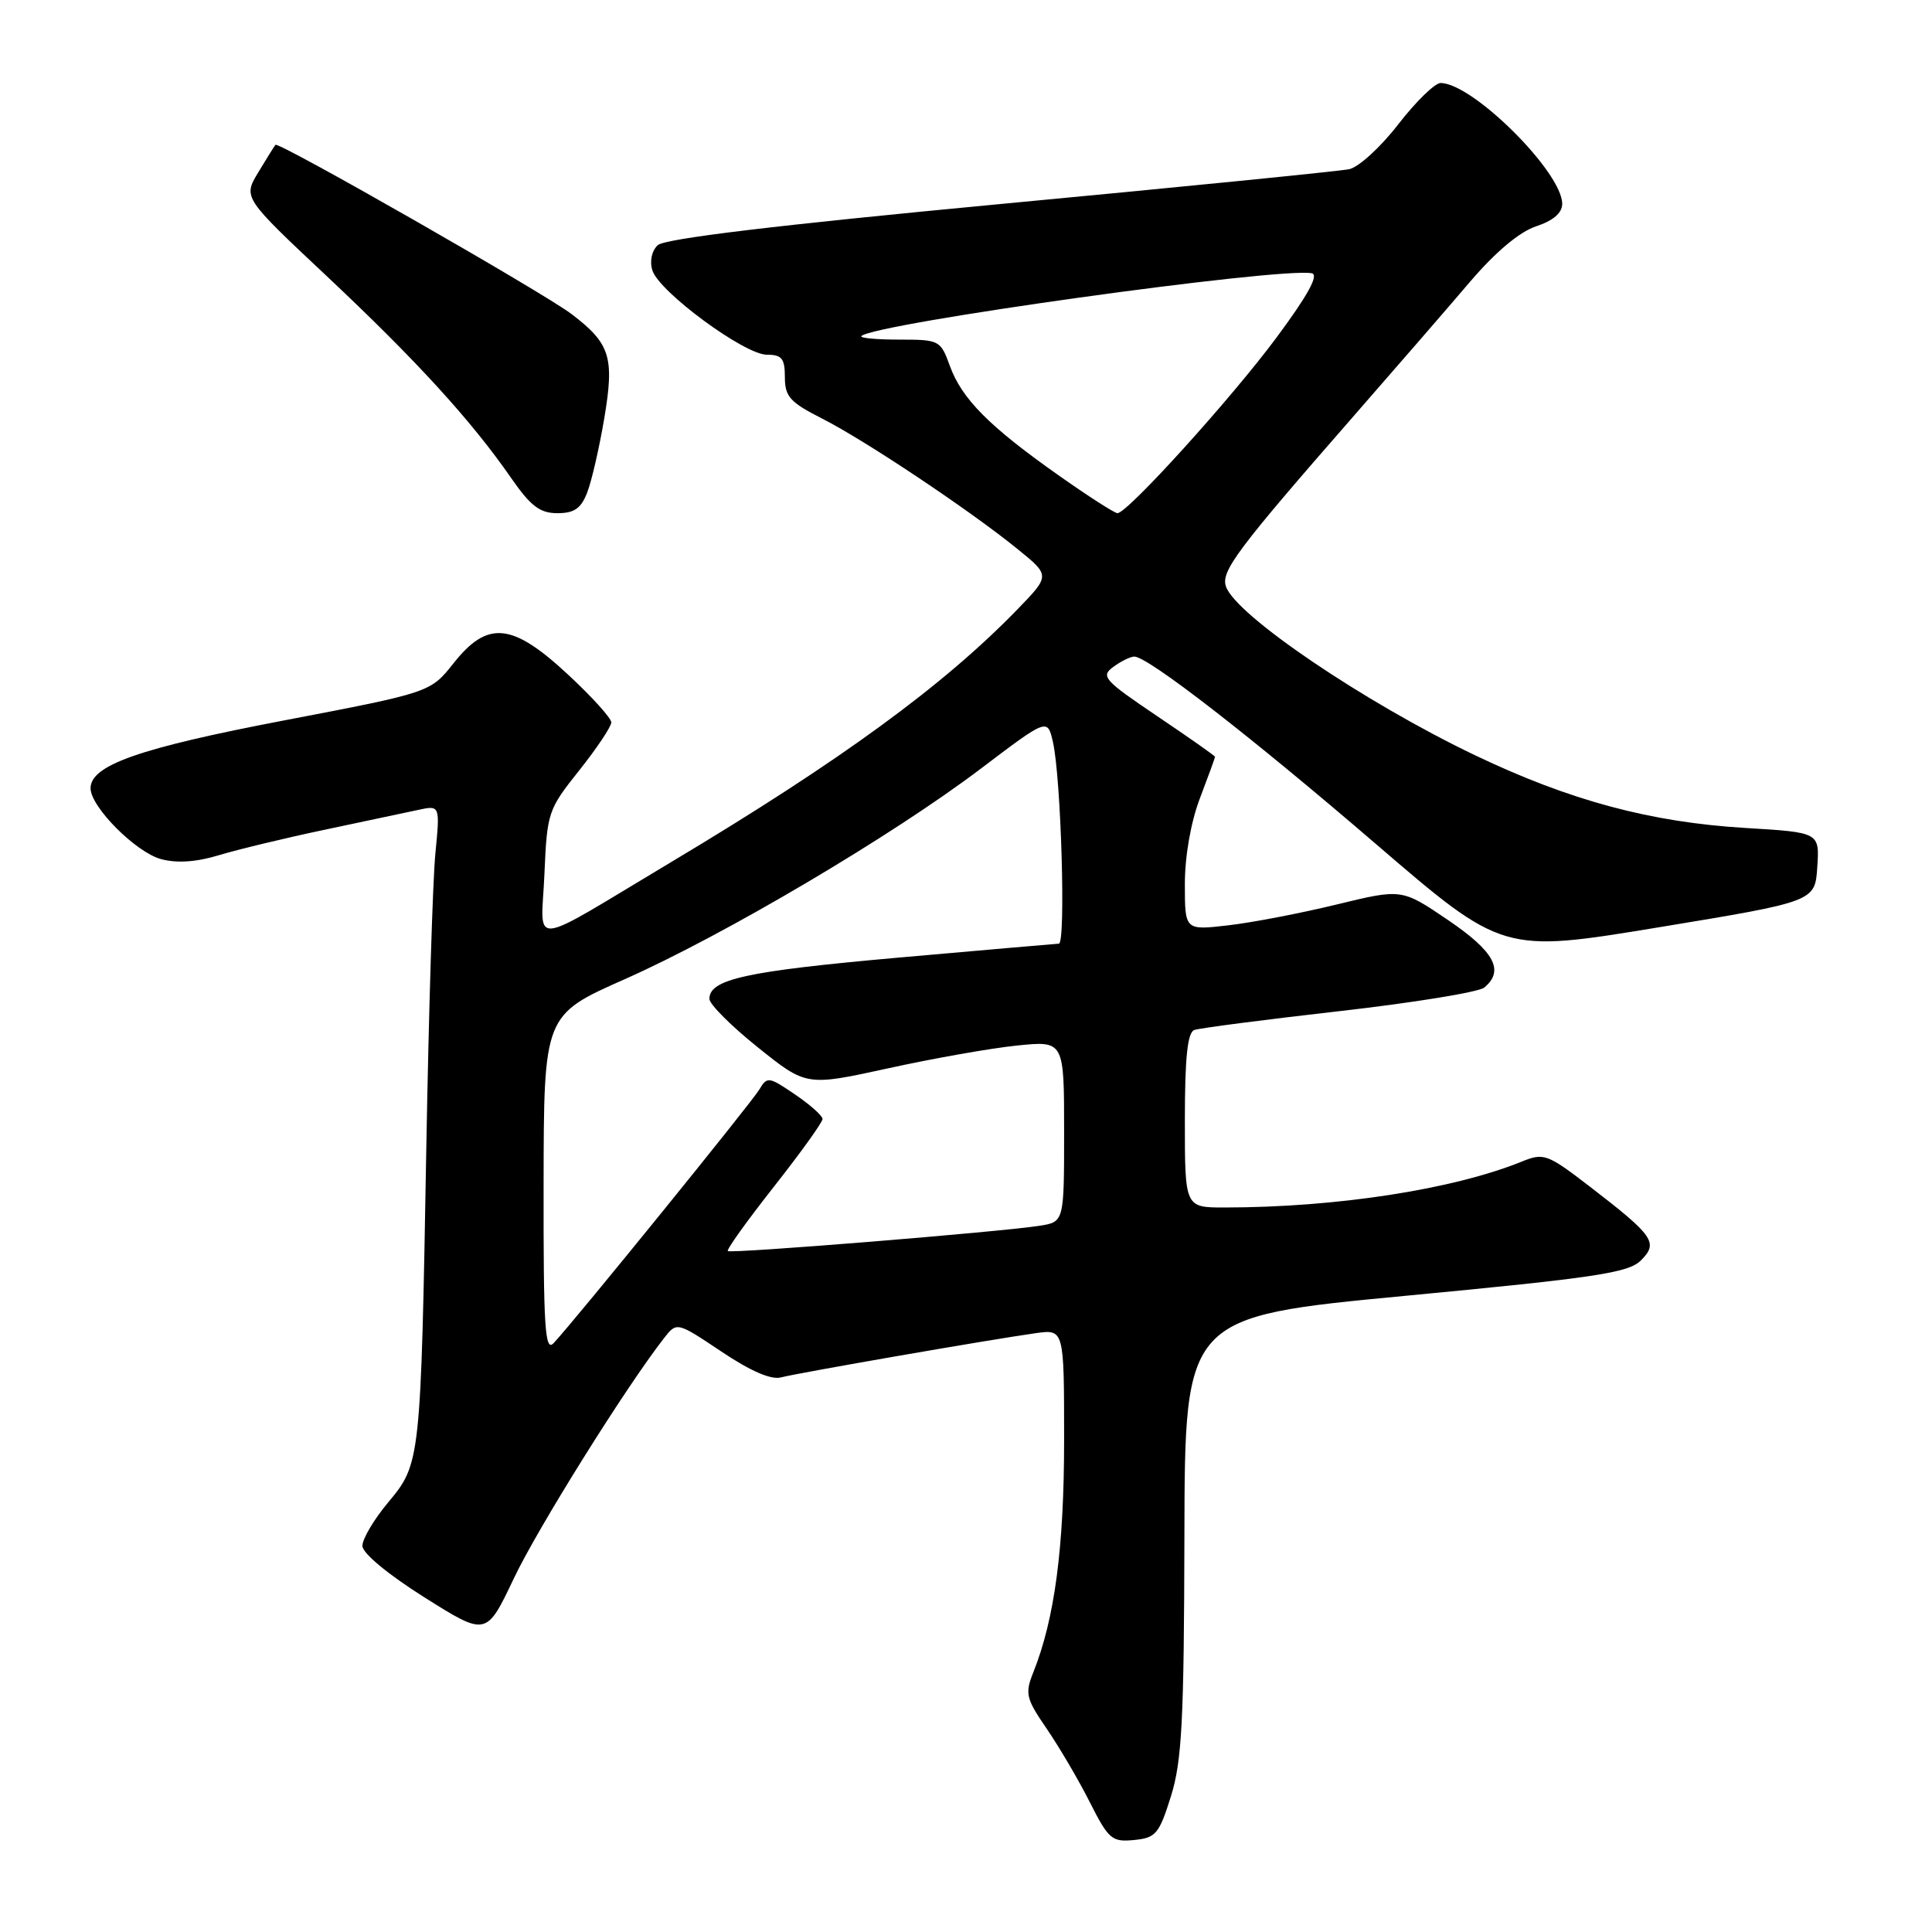 <?xml version="1.0" encoding="UTF-8" standalone="no"?>
<!DOCTYPE svg PUBLIC "-//W3C//DTD SVG 1.1//EN" "http://www.w3.org/Graphics/SVG/1.1/DTD/svg11.dtd" >
<svg xmlns="http://www.w3.org/2000/svg" xmlns:xlink="http://www.w3.org/1999/xlink" version="1.1" viewBox="0 0 256 256">
 <g >
 <path fill="currentColor"
d=" M 155.16 238.00 C 156.61 233.35 156.89 228.00 156.94 203.49 C 157.00 174.48 157.00 174.48 186.25 171.70 C 211.39 169.31 215.77 168.66 217.42 167.02 C 219.78 164.67 219.17 163.78 210.66 157.23 C 205.00 152.88 204.57 152.73 201.61 153.93 C 192.50 157.61 177.10 159.99 162.25 160.00 C 157.00 160.00 157.00 160.00 157.00 148.47 C 157.00 140.15 157.35 136.81 158.25 136.48 C 158.94 136.23 167.56 135.11 177.42 133.99 C 187.28 132.87 195.94 131.46 196.67 130.86 C 199.38 128.61 198.03 126.09 191.87 121.91 C 185.74 117.75 185.74 117.75 177.12 119.85 C 172.38 121.00 165.91 122.25 162.75 122.61 C 157.00 123.28 157.00 123.28 157.00 117.15 C 157.00 113.44 157.79 108.94 159.00 105.76 C 160.10 102.87 161.00 100.40 161.00 100.28 C 161.00 100.16 157.55 97.73 153.33 94.89 C 146.26 90.12 145.81 89.61 147.53 88.36 C 148.55 87.61 149.80 87.00 150.30 87.00 C 152.10 87.00 165.74 97.58 182.31 111.83 C 199.12 126.28 199.12 126.28 219.81 122.87 C 240.50 119.46 240.50 119.46 240.80 114.88 C 241.10 110.30 241.10 110.30 231.30 109.71 C 218.74 108.96 208.04 106.09 195.50 100.10 C 180.81 93.08 163.70 81.49 162.44 77.70 C 161.76 75.68 163.97 72.75 179.48 55.00 C 185.01 48.67 191.91 40.72 194.81 37.31 C 198.17 33.38 201.35 30.71 203.54 29.99 C 205.81 29.24 207.00 28.22 207.00 27.01 C 207.00 22.81 195.11 10.99 190.88 11.00 C 190.12 11.01 187.60 13.47 185.27 16.48 C 182.95 19.49 180.03 22.16 178.77 22.42 C 177.52 22.68 156.70 24.76 132.50 27.04 C 103.00 29.83 88.05 31.62 87.15 32.49 C 86.35 33.25 86.06 34.62 86.45 35.84 C 87.35 38.68 98.65 47.00 101.60 47.00 C 103.60 47.00 104.00 47.50 104.00 49.98 C 104.00 52.55 104.68 53.31 108.95 55.47 C 114.64 58.36 128.50 67.61 134.83 72.75 C 139.16 76.26 139.16 76.26 134.83 80.73 C 125.01 90.85 111.45 100.76 89.00 114.19 C 69.58 125.80 71.73 125.60 72.14 115.80 C 72.49 107.65 72.62 107.26 76.75 102.08 C 79.09 99.14 81.00 96.28 81.00 95.72 C 81.00 95.16 78.41 92.30 75.25 89.37 C 67.86 82.50 64.61 82.18 60.10 87.88 C 57.03 91.75 57.03 91.75 37.64 95.46 C 18.45 99.13 12.00 101.39 12.00 104.45 C 12.00 106.92 18.00 112.94 21.35 113.84 C 23.44 114.40 26.02 114.23 29.00 113.32 C 31.48 112.57 37.77 111.05 43.00 109.95 C 48.23 108.85 53.81 107.66 55.40 107.32 C 58.31 106.69 58.31 106.69 57.69 113.09 C 57.34 116.62 56.81 134.12 56.49 152.00 C 55.76 193.63 55.73 193.94 51.43 199.08 C 49.54 201.34 48.01 203.93 48.02 204.84 C 48.03 205.82 51.42 208.62 56.24 211.66 C 64.44 216.82 64.44 216.82 68.08 209.16 C 71.24 202.49 82.96 183.75 87.98 177.32 C 89.68 175.14 89.68 175.14 95.59 179.09 C 99.45 181.68 102.19 182.87 103.50 182.51 C 105.68 181.93 131.18 177.50 137.25 176.65 C 141.00 176.13 141.00 176.13 141.00 190.81 C 141.00 205.08 139.75 214.51 136.92 221.59 C 135.79 224.42 135.94 225.05 138.71 229.09 C 140.37 231.52 142.94 235.89 144.41 238.81 C 146.89 243.72 147.34 244.10 150.27 243.81 C 153.16 243.53 153.59 243.01 155.16 238.00 Z  M 77.81 65.25 C 78.40 63.74 79.41 59.32 80.07 55.43 C 81.43 47.32 80.87 45.53 75.74 41.62 C 72.04 38.80 36.92 18.73 36.50 19.19 C 36.35 19.36 35.33 21.00 34.22 22.84 C 32.21 26.18 32.21 26.18 43.36 36.65 C 55.17 47.75 62.45 55.72 67.73 63.34 C 70.32 67.07 71.54 68.00 73.86 68.00 C 76.10 68.00 77.00 67.37 77.81 65.25 Z  M 72.03 156.96 C 72.06 134.50 72.06 134.50 82.78 129.75 C 96.00 123.88 118.25 110.73 129.99 101.83 C 138.80 95.16 138.80 95.16 139.52 98.33 C 140.60 103.05 141.24 124.99 140.31 125.04 C 139.86 125.06 130.25 125.90 118.93 126.90 C 98.84 128.69 94.00 129.75 94.00 132.36 C 94.00 133.06 96.89 135.96 100.42 138.78 C 106.84 143.93 106.84 143.93 117.67 141.56 C 123.63 140.25 131.31 138.89 134.75 138.54 C 141.00 137.90 141.00 137.90 141.00 149.91 C 141.00 161.91 141.00 161.91 137.75 162.42 C 132.53 163.24 96.80 166.14 96.44 165.77 C 96.25 165.58 99.00 161.75 102.55 157.24 C 106.10 152.73 109.00 148.70 108.99 148.27 C 108.99 147.85 107.35 146.38 105.34 145.02 C 101.86 142.65 101.65 142.62 100.60 144.39 C 99.56 146.13 76.29 174.83 73.37 177.96 C 72.21 179.20 72.00 176.00 72.03 156.96 Z  M 140.22 62.95 C 131.08 56.51 127.43 52.83 125.86 48.48 C 124.63 45.08 124.47 45.00 119.13 45.00 C 116.13 45.00 113.88 44.79 114.14 44.53 C 115.80 42.87 169.61 35.37 173.82 36.21 C 174.79 36.41 173.31 39.11 169.15 44.72 C 163.15 52.81 149.39 68.00 148.07 68.00 C 147.69 68.00 144.16 65.73 140.22 62.95 Z "/>
</g>
</svg>